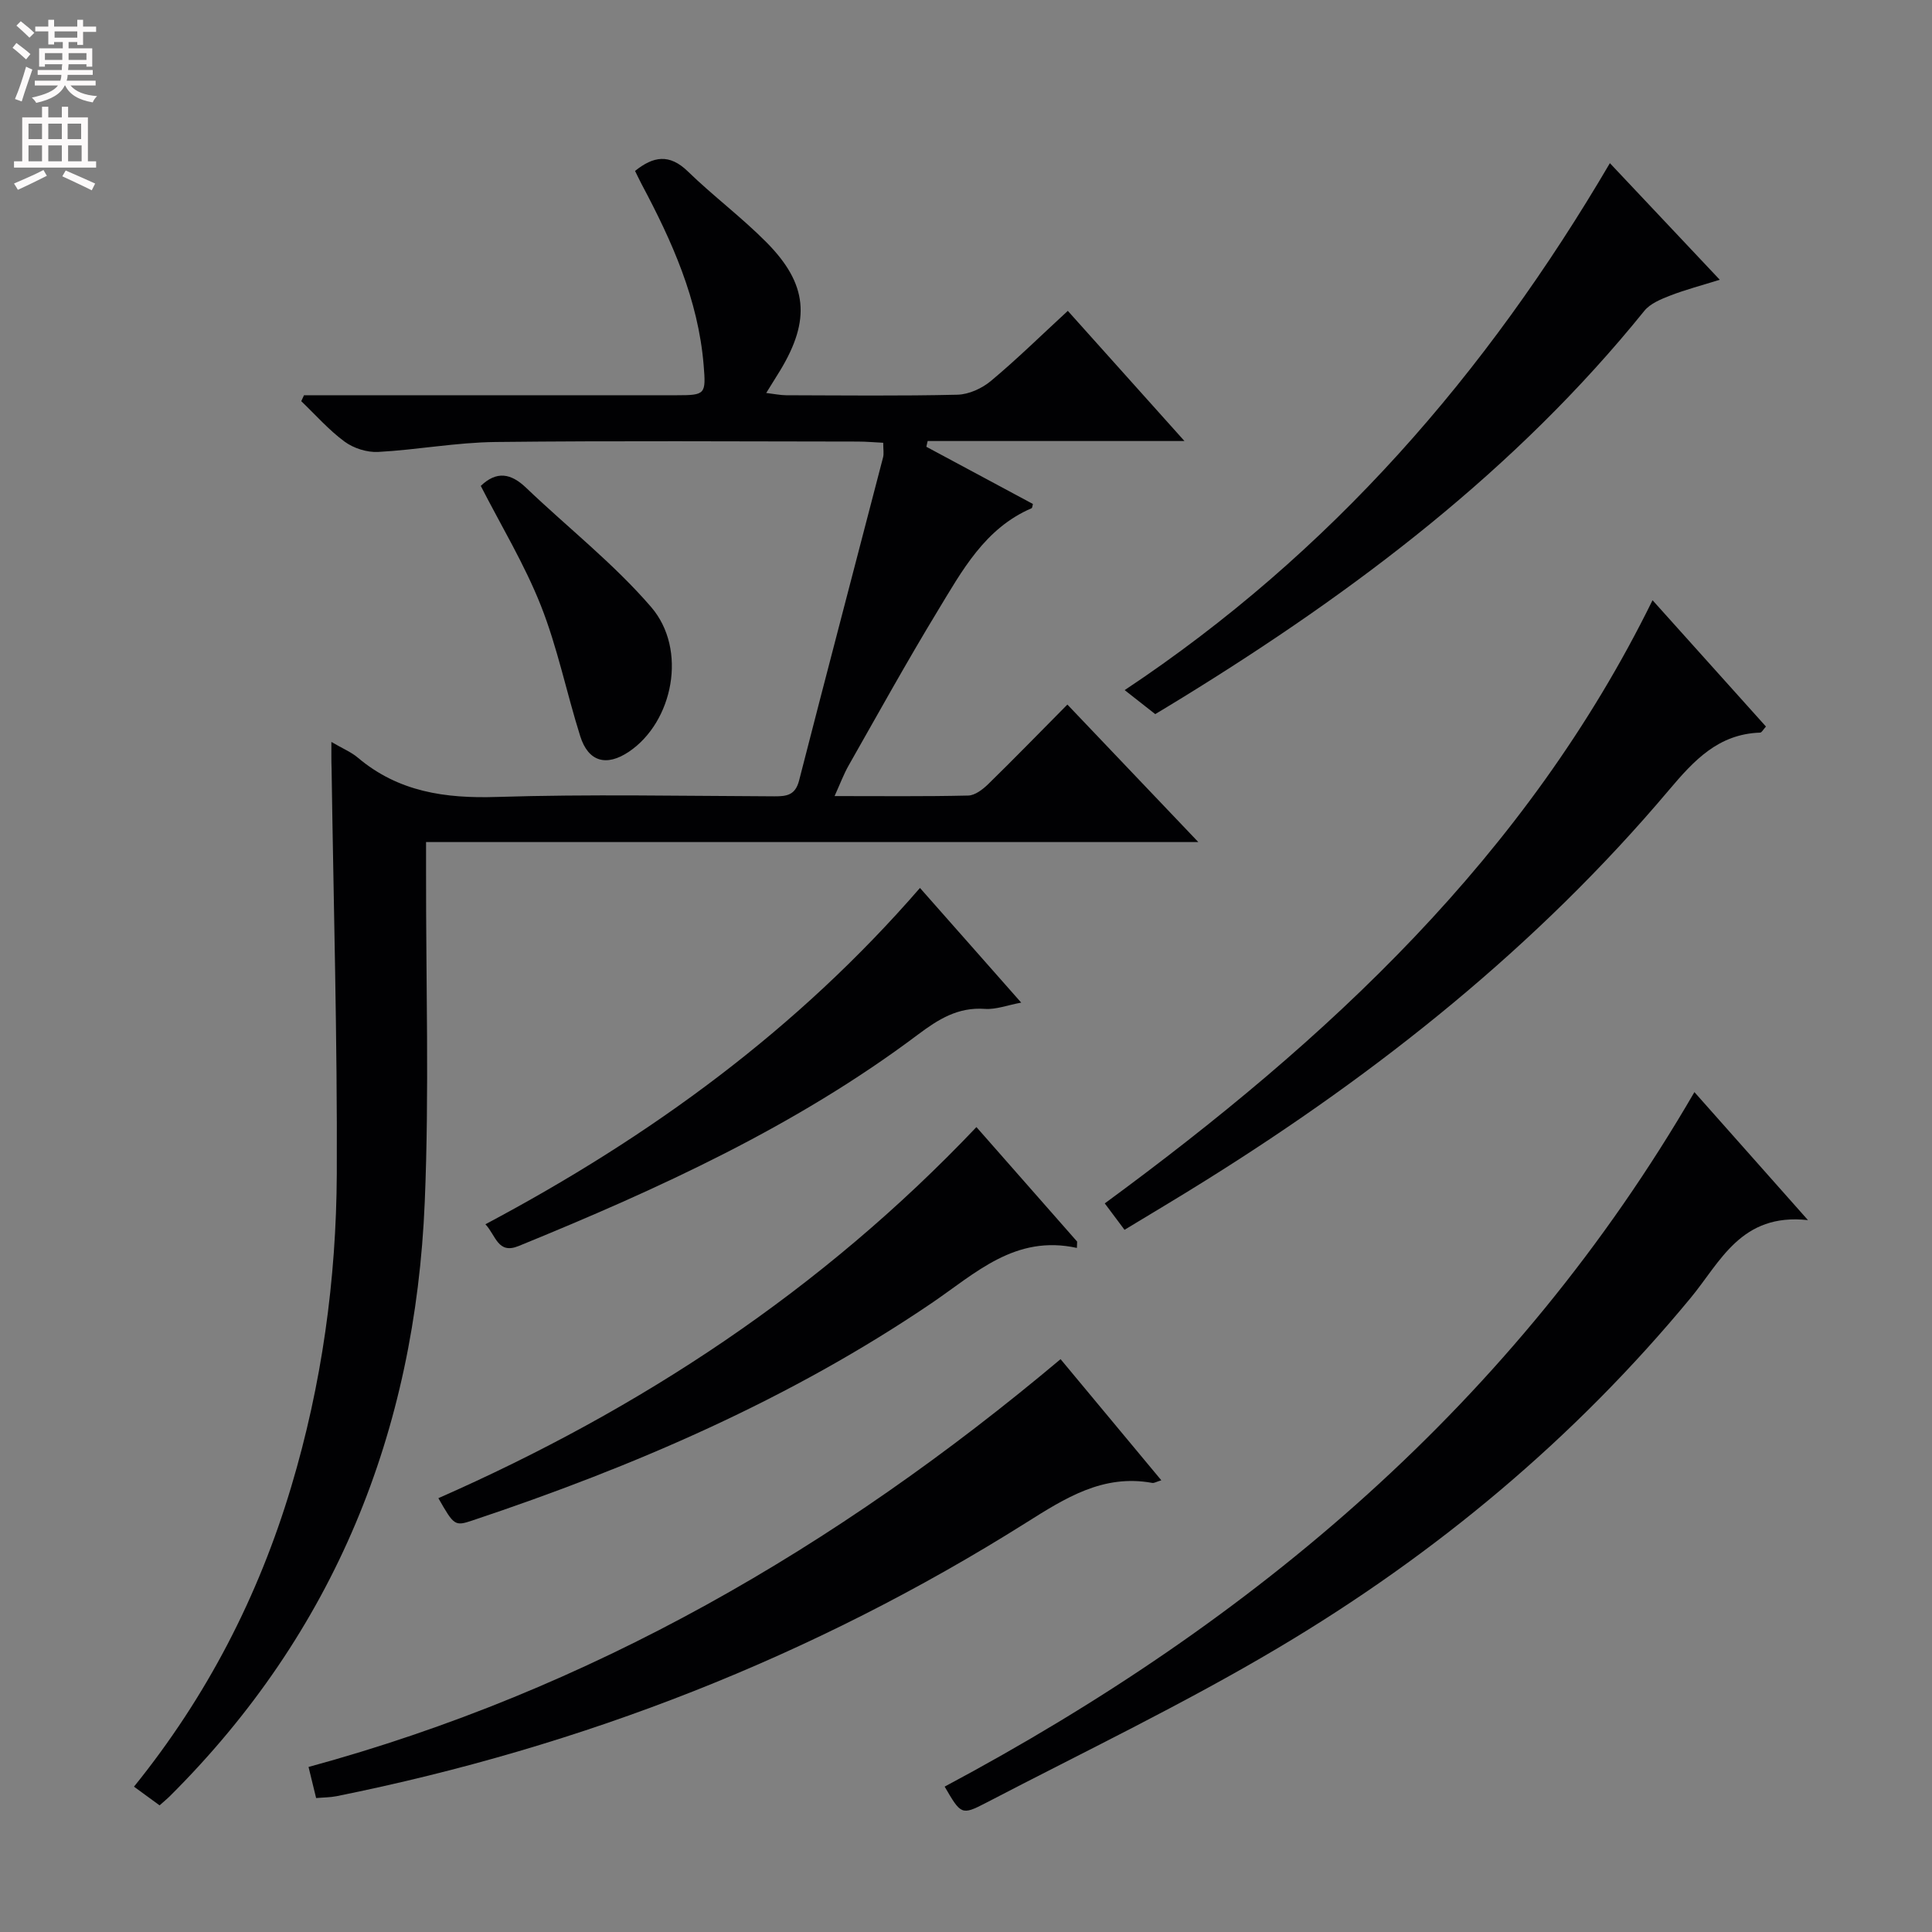 <svg enable-background="new 0 0 400 400" viewBox="0 0 400 400" xmlns="http://www.w3.org/2000/svg"><rect x="0" y="0" width="400" height="400" fill="#808080" stroke="none"/><g fill="#010103"><path d="m68.61 153.61c2.41 1.41 4.13 2.11 5.47 3.25 8.39 7.09 18.07 8.48 28.78 8.14 19.14-.6 38.32-.2 57.48-.13 2.57.01 4.32-.25 5.1-3.26 5.72-22.32 11.6-44.61 17.39-66.92.2-.77.03-1.64.03-3.02-1.82-.09-3.56-.25-5.3-.25-24.99-.02-49.99-.19-74.97.09-8.11.09-16.19 1.62-24.3 2.06-2.3.12-5.08-.76-6.94-2.13-3.28-2.41-6.02-5.55-8.98-8.38l.57-1.23h5.21 71.98c5.93 0 6.05-.2 5.55-6.26-1.12-13.56-6.55-25.64-12.83-37.42-.46-.87-.87-1.76-1.37-2.76 3.77-3.03 7.1-3.62 10.92.09 5.24 5.09 11.16 9.51 16.3 14.7 8.54 8.63 9.14 16.04 2.87 26.45-.85 1.4-1.72 2.79-2.93 4.73 1.69.2 2.89.46 4.1.47 11.83.03 23.66.17 35.49-.11 2.36-.06 5.08-1.3 6.93-2.85 5.35-4.46 10.33-9.36 15.92-14.51 7.86 8.78 15.55 17.36 24.15 26.95-18.55 0-35.86 0-53.17 0-.09.4-.18.8-.27 1.19 7.35 3.95 14.71 7.9 22.06 11.84-.1.34-.11.81-.28.89-9.68 4.16-14.39 12.95-19.44 21.26-6.38 10.51-12.34 21.28-18.42 31.98-1.03 1.81-1.76 3.79-2.92 6.35 9.77 0 18.72.1 27.67-.11 1.4-.03 3-1.26 4.11-2.34 5.36-5.23 10.58-10.61 16.42-16.5 8.86 9.3 17.47 18.35 27.11 28.47-54.04 0-106.69 0-159.89 0v6.05c-.04 22.83.68 45.68-.27 68.47-1.97 47.52-18.67 89.05-52.73 122.97-.58.58-1.22 1.1-2.17 1.95-1.71-1.25-3.39-2.48-5.3-3.87 15.13-18.73 25.75-39.38 32.55-62.08 6.34-21.17 9.34-42.87 9.44-64.85.12-27.96-.68-55.93-1.08-83.9-.06-1.49-.04-2.98-.04-5.47z"/><path d="m374.32 252.61c-13.87-1.52-18.11 8.64-24.29 16.11-24.11 29.18-52.83 53.09-85.22 72.35-19.67 11.7-40.4 21.63-60.73 32.22-5.02 2.61-5.15 2.36-8.5-3.39 64.1-34.2 117.99-79.61 155.23-143.79 7.73 8.72 15.05 16.96 23.51 26.5z"/><path d="m219.58 281.4c7.11 8.54 13.87 16.67 20.86 25.08-1.02.3-1.48.61-1.88.54-10.19-1.86-18 3.13-26.15 8.26-44.04 27.71-91.74 46.33-142.72 56.6-1.29.26-2.63.25-4.24.39-.48-1.97-.94-3.85-1.57-6.44 58.33-15.88 109.25-45.4 155.7-84.43z"/><path d="m232.82 254.62c-1.57-2.11-2.66-3.56-4.09-5.47 46.01-33.78 87.36-71.85 113.41-124.88 8.06 8.98 15.74 17.54 23.48 26.15-.56.62-.87 1.25-1.2 1.26-8.65.29-13.67 5.72-18.89 11.9-27.31 32.36-60.04 58.4-95.82 80.76-5.48 3.44-11.04 6.73-16.89 10.28z"/><path d="m239.18 147.85c-2.27-1.79-4.08-3.2-6.33-4.97 42.76-28.42 74.92-65.56 100.46-109.1 7.53 7.99 14.79 15.69 22.75 24.14-3.87 1.21-7.13 2.06-10.25 3.27-1.93.75-4.14 1.65-5.37 3.17-26.6 32.94-59.78 57.99-95.51 80-1.97 1.22-3.97 2.41-5.75 3.49z"/><path d="m202.16 233.35c7.16 8.14 14.01 15.93 20.85 23.71-.02.44-.03.87-.05 1.31-12.79-2.81-20.99 5.26-30.08 11.43-29.35 19.92-61.59 33.81-95.08 45-3.65 1.22-3.81 1.04-7.04-4.62 41.79-18.39 79.32-43.03 111.4-76.83z"/><path d="m100.5 253.47c34.29-18.21 64.62-40.39 89.97-69.63 6.91 7.82 13.68 15.49 20.96 23.74-2.89.54-5.24 1.46-7.51 1.3-5.59-.4-9.62 2.13-13.91 5.35-25.21 18.93-53.62 31.9-82.62 43.74-4.32 1.77-4.69-2.14-6.89-4.5z"/><path d="m99.54 100.6c3.31-3.17 6.27-2.6 9.41.41 8.62 8.24 18.13 15.69 25.86 24.67 7.59 8.81 4.53 23.8-4.59 29.95-4.66 3.14-8.42 2.1-10.09-3.21-2.83-8.98-4.7-18.32-8.15-27.04-3.4-8.59-8.26-16.59-12.44-24.78z"/></g><path d="m2.6 9.9.8-1c.9.7 1.9 1.4 2.9 2.3l-.9 1.1c-1.1-1-2-1.8-2.8-2.4zm.5 10.6c.9-2.1 1.6-4.3 2.3-6.7.4.2.8.4 1.3.6-.7 2.1-1.5 4.3-2.2 6.6zm.3-15.2.9-.9c1 .8 2 1.6 2.8 2.4l-1 1c-.9-.9-1.8-1.7-2.7-2.5zm12.6-1.2h1.2v1.4h2.7v1.1h-2.7v2.7h-1.2v-.6h-1.8v1.3h4.9v3.8h-1.2v-.5h-3.7c0 .4-.1.9-.1 1.2h5.1v1h-5.2c0 .5-.1.9-.2 1.2h6v1h-5.2c1.1 1.3 2.9 2 5.5 2.2-.4.4-.7.8-.9 1.3-2.9-.5-4.8-1.6-5.7-3.5h-.1c-.8 1.7-2.7 2.9-5.9 3.6-.2-.4-.6-.8-.9-1.1 2.8-.6 4.6-1.4 5.4-2.5h-4.8v-1h5.3c.1-.3.2-.7.2-1.2h-4.9v-1h5c0-.4 0-.8.1-1.2h-3.6v.5h-1.2v-3.8h4.9v-1.3h-1.8v.5h-1.2v-2.7h-2.7v-1h2.7v-1.4h1.2v1.4h4.8zm-6.7 8.3h3.6c0-.4 0-.9 0-1.4h-3.6zm1.9-4.6h4.8v-1.3h-4.7v1.3zm6.7 3.2h-3.7v1.4h3.7z" fill="#fcfafa"/><path d="m8.7 22.1h1.3v2.2h2.8v-2.2h1.3v2.2h4.1v9.1h1.7v1.3h-17v-1.3h1.7v-9.1h4.1zm.3 13.1.7 1.2c-1.8.9-3.8 1.9-6 2.9-.2-.4-.5-.8-.8-1.3 2.3-1 4.4-1.9 6.1-2.8zm-3.1-6.4h2.8v-3.2h-2.8zm0 4.6h2.8v-3.3h-2.8zm4.1-4.6h2.8v-3.2h-2.8zm0 4.6h2.8v-3.3h-2.8zm3.6 1.9c2.1.9 4.1 1.8 6.1 2.7l-.7 1.4c-2.2-1.1-4.2-2-6.1-2.9zm3.2-9.7h-2.8v3.2h2.8zm-2.7 7.8h2.8v-3.3h-2.8z" fill="#fcfafa"/></svg>